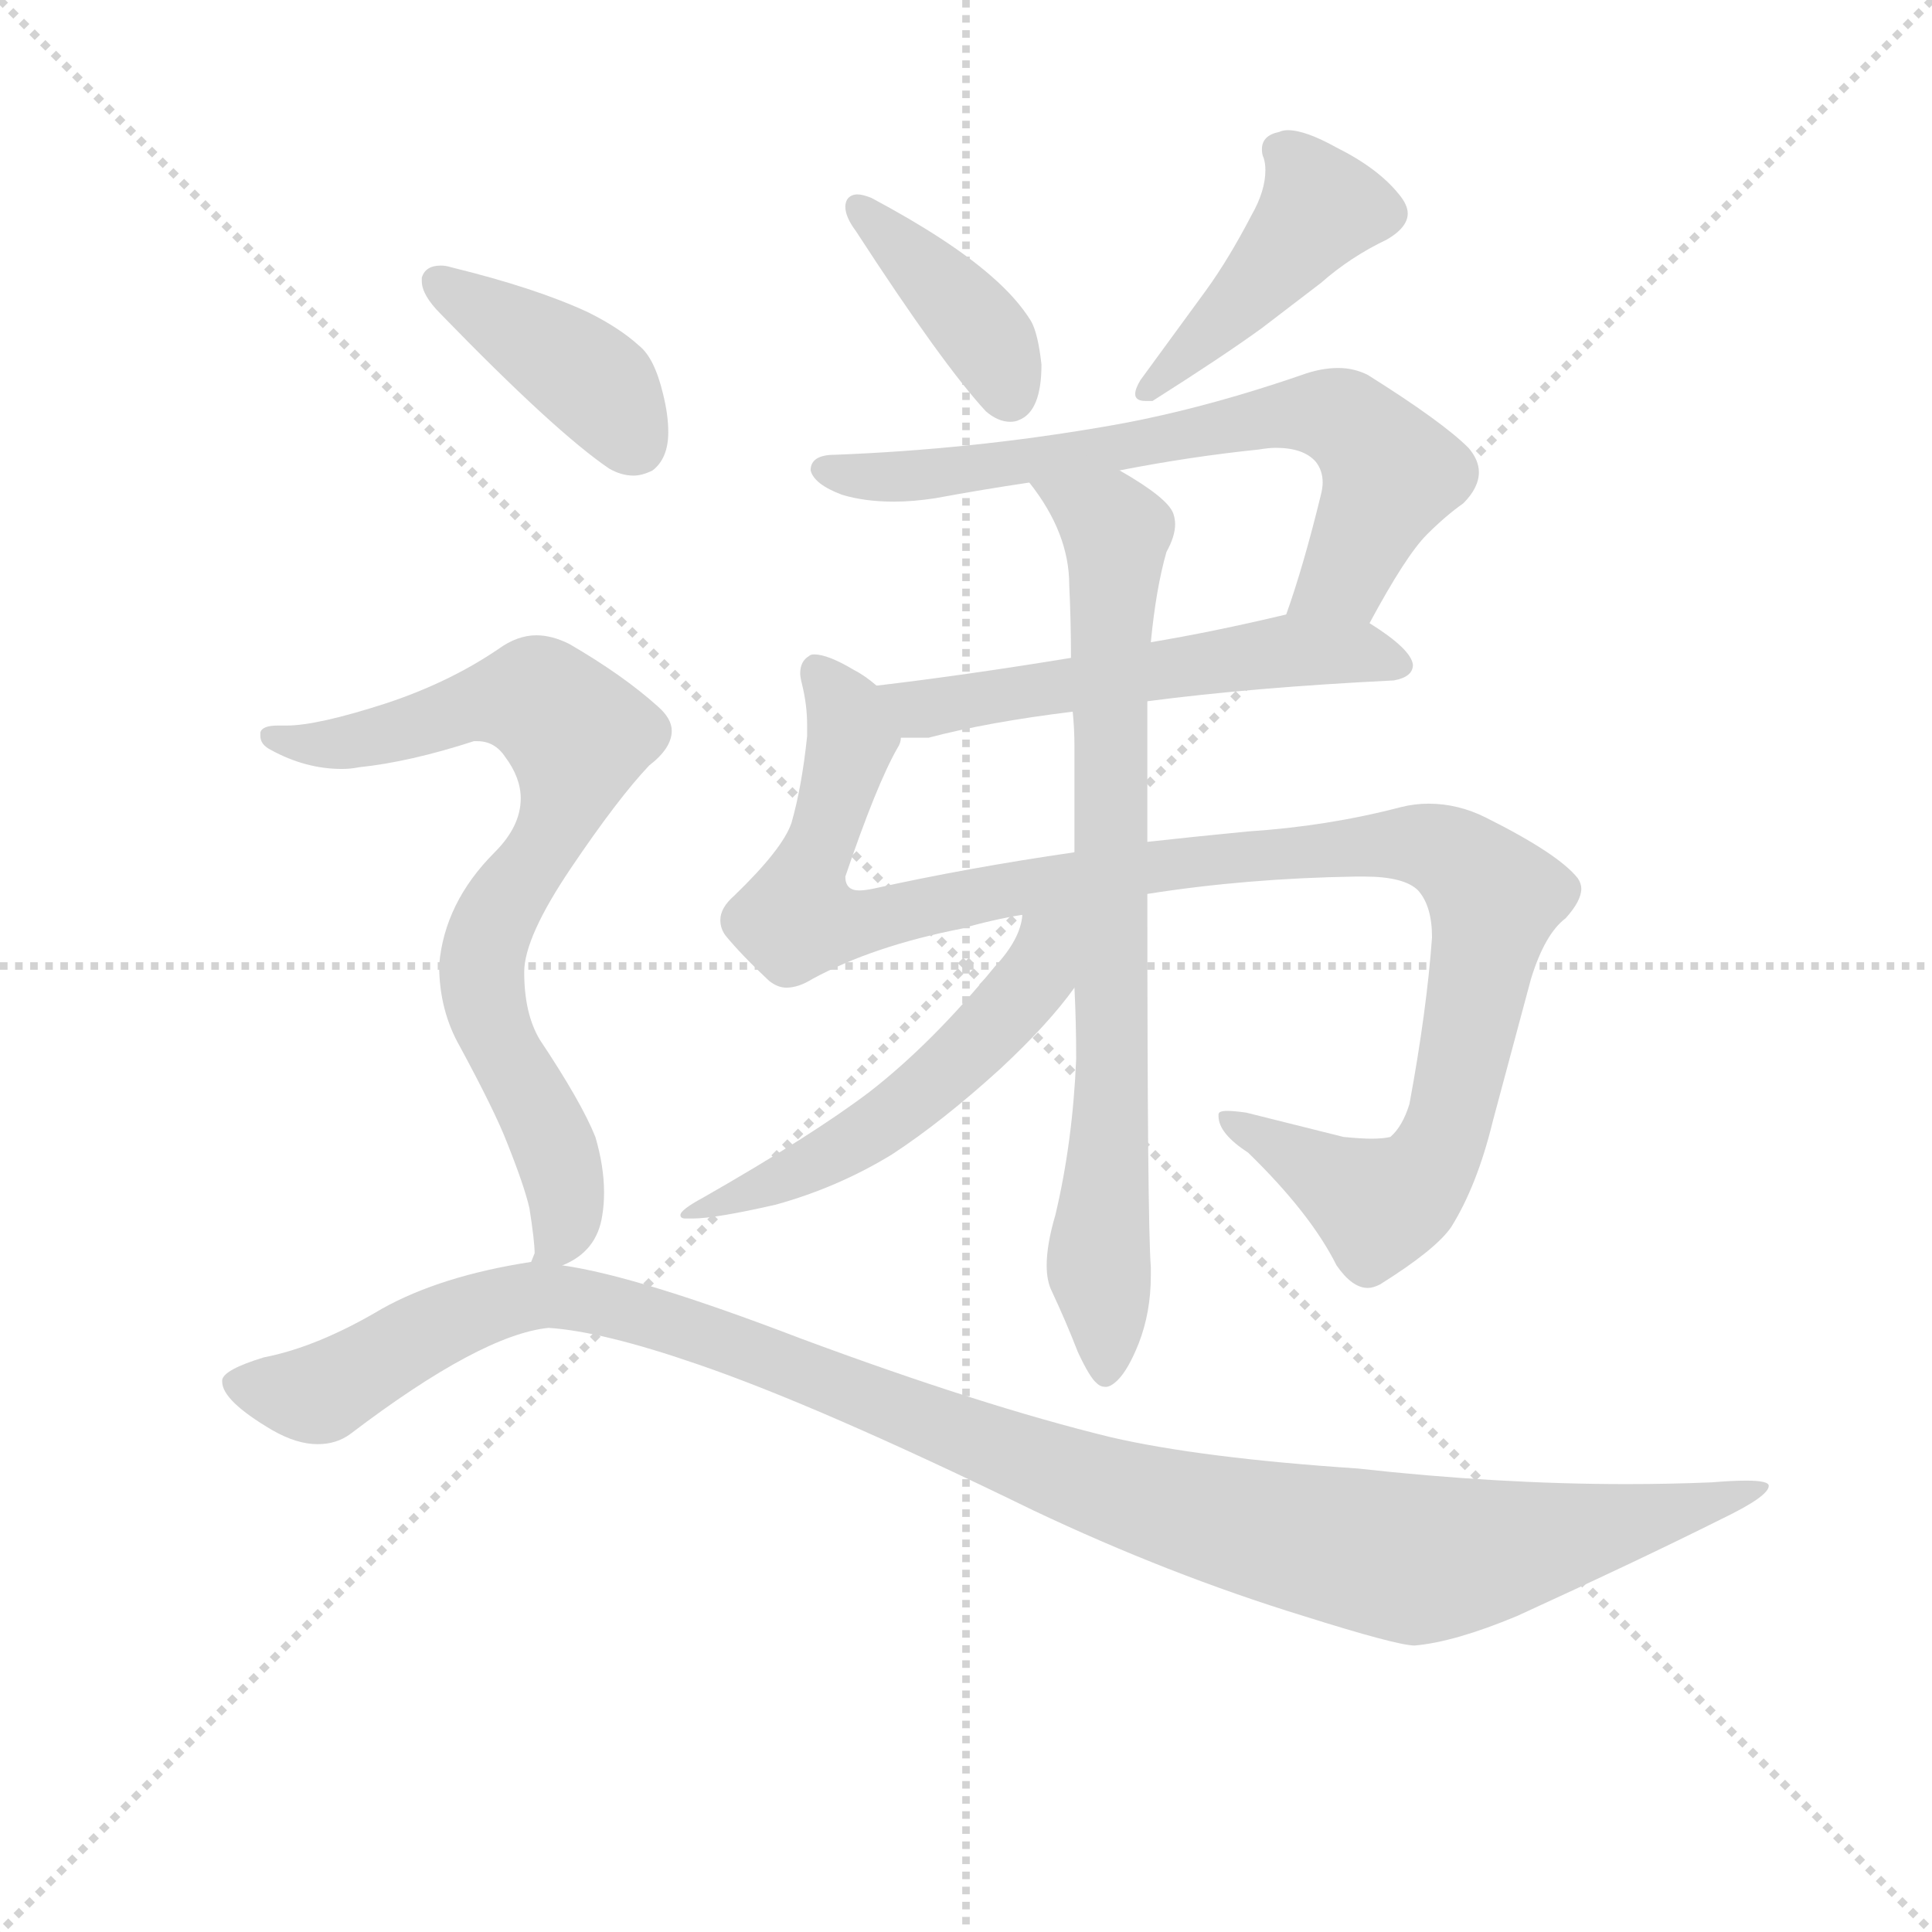 <svg version="1.1" viewBox="0 0 1024 1024" xmlns="http://www.w3.org/2000/svg">
  <g stroke="lightgray" stroke-dasharray="1,1" stroke-width="1" transform="scale(4, 4)">
    <line x1="0" y1="0" x2="256" y2="256"></line>
    <line x1="256" y1="0" x2="0" y2="256"></line>
    <line x1="128" y1="0" x2="128" y2="256"></line>
    <line x1="0" y1="128" x2="256" y2="128"></line>
  </g>
  <g transform="scale(0.92, -0.92) translate(60, -830)">
    <style type="text/css">
      
        @keyframes keyframes0 {
          from {
            stroke: blue;
            stroke-dashoffset: 399;
            stroke-width: 128;
          }
          56% {
            animation-timing-function: step-end;
            stroke: blue;
            stroke-dashoffset: 0;
            stroke-width: 128;
          }
          to {
            stroke: black;
            stroke-width: 1024;
          }
        }
        #make-me-a-hanzi-animation-0 {
          animation: keyframes0 0.575s both;
          animation-delay: 0s;
          animation-timing-function: linear;
        }
      
        @keyframes keyframes1 {
          from {
            stroke: blue;
            stroke-dashoffset: 443;
            stroke-width: 128;
          }
          59% {
            animation-timing-function: step-end;
            stroke: blue;
            stroke-dashoffset: 0;
            stroke-width: 128;
          }
          to {
            stroke: black;
            stroke-width: 1024;
          }
        }
        #make-me-a-hanzi-animation-1 {
          animation: keyframes1 0.611s both;
          animation-delay: 0.575s;
          animation-timing-function: linear;
        }
      
        @keyframes keyframes2 {
          from {
            stroke: blue;
            stroke-dashoffset: 696;
            stroke-width: 128;
          }
          69% {
            animation-timing-function: step-end;
            stroke: blue;
            stroke-dashoffset: 0;
            stroke-width: 128;
          }
          to {
            stroke: black;
            stroke-width: 1024;
          }
        }
        #make-me-a-hanzi-animation-2 {
          animation: keyframes2 0.816s both;
          animation-delay: 1.185s;
          animation-timing-function: linear;
        }
      
        @keyframes keyframes3 {
          from {
            stroke: blue;
            stroke-dashoffset: 555;
            stroke-width: 128;
          }
          64% {
            animation-timing-function: step-end;
            stroke: blue;
            stroke-dashoffset: 0;
            stroke-width: 128;
          }
          to {
            stroke: black;
            stroke-width: 1024;
          }
        }
        #make-me-a-hanzi-animation-3 {
          animation: keyframes3 0.702s both;
          animation-delay: 2.002s;
          animation-timing-function: linear;
        }
      
        @keyframes keyframes4 {
          from {
            stroke: blue;
            stroke-dashoffset: 1124;
            stroke-width: 128;
          }
          79% {
            animation-timing-function: step-end;
            stroke: blue;
            stroke-dashoffset: 0;
            stroke-width: 128;
          }
          to {
            stroke: black;
            stroke-width: 1024;
          }
        }
        #make-me-a-hanzi-animation-4 {
          animation: keyframes4 1.165s both;
          animation-delay: 2.703s;
          animation-timing-function: linear;
        }
      
        @keyframes keyframes5 {
          from {
            stroke: blue;
            stroke-dashoffset: 790;
            stroke-width: 128;
          }
          72% {
            animation-timing-function: step-end;
            stroke: blue;
            stroke-dashoffset: 0;
            stroke-width: 128;
          }
          to {
            stroke: black;
            stroke-width: 1024;
          }
        }
        #make-me-a-hanzi-animation-5 {
          animation: keyframes5 0.893s both;
          animation-delay: 3.868s;
          animation-timing-function: linear;
        }
      
        @keyframes keyframes6 {
          from {
            stroke: blue;
            stroke-dashoffset: 540;
            stroke-width: 128;
          }
          64% {
            animation-timing-function: step-end;
            stroke: blue;
            stroke-dashoffset: 0;
            stroke-width: 128;
          }
          to {
            stroke: black;
            stroke-width: 1024;
          }
        }
        #make-me-a-hanzi-animation-6 {
          animation: keyframes6 0.689s both;
          animation-delay: 4.761s;
          animation-timing-function: linear;
        }
      
        @keyframes keyframes7 {
          from {
            stroke: blue;
            stroke-dashoffset: 408;
            stroke-width: 128;
          }
          57% {
            animation-timing-function: step-end;
            stroke: blue;
            stroke-dashoffset: 0;
            stroke-width: 128;
          }
          to {
            stroke: black;
            stroke-width: 1024;
          }
        }
        #make-me-a-hanzi-animation-7 {
          animation: keyframes7 0.582s both;
          animation-delay: 5.45s;
          animation-timing-function: linear;
        }
      
        @keyframes keyframes8 {
          from {
            stroke: blue;
            stroke-dashoffset: 775;
            stroke-width: 128;
          }
          72% {
            animation-timing-function: step-end;
            stroke: blue;
            stroke-dashoffset: 0;
            stroke-width: 128;
          }
          to {
            stroke: black;
            stroke-width: 1024;
          }
        }
        #make-me-a-hanzi-animation-8 {
          animation: keyframes8 0.881s both;
          animation-delay: 6.032s;
          animation-timing-function: linear;
        }
      
        @keyframes keyframes9 {
          from {
            stroke: blue;
            stroke-dashoffset: 1176;
            stroke-width: 128;
          }
          79% {
            animation-timing-function: step-end;
            stroke: blue;
            stroke-dashoffset: 0;
            stroke-width: 128;
          }
          to {
            stroke: black;
            stroke-width: 1024;
          }
        }
        #make-me-a-hanzi-animation-9 {
          animation: keyframes9 1.207s both;
          animation-delay: 6.913s;
          animation-timing-function: linear;
        }
      
    </style>
    
      <path d="M 428 715 Q 427 713 427 711 Q 427 705 433 697 Q 483 620 508 593 Q 515 587 522 587 Q 525 587 527 588 Q 540 593 540 620 Q 538 638 534 645 Q 526 658 511 671 Q 487 692 442 716 Q 437 718 434 718 Q 430 718 428 715 Z" fill="lightgray"></path>
    
      <path d="M 739 692 Q 751 699 751 707 Q 751 712 746 718 Q 734 733 710 745 Q 692 755 682 755 Q 679 755 677 754 Q 667 752 667 744 Q 667 741 668 739 Q 669 736 669 732 Q 669 720 661 706 Q 648 681 635 663 L 597 611 Q 594 606 594 603 Q 594 599 600 599 L 604 599 Q 645 625 667 641 L 701 667 Q 718 682 739 692 Z" fill="lightgray"></path>
    
      <path d="M 729 471 Q 750 510 762 522 Q 773 533 783 540 Q 792 549 792 558 Q 792 565 786 572 Q 771 587 728 614 Q 720 618 711 618 Q 701 618 690 614 Q 629 593 575 584 Q 499 571 421 568 Q 407 568 407 559 Q 409 551 425 545 Q 438 541 455 541 Q 466 541 479 543 Q 506 548 533 552 L 585 559 Q 626 567 665 571 Q 671 572 675 572 Q 691 572 698 564 Q 702 559 702 552 Q 702 549 701 545 Q 691 504 681 476 C 671 448 715 445 729 471 Z" fill="lightgray"></path>
    
      <path d="M 601 426 Q 662 434 743 438 Q 754 440 754 447 Q 753 456 729 471 C 711 483 710 483 681 476 Q 639 466 603 460 L 557 451 Q 496 441 445 435 C 415 431 429 405 459 405 L 475 405 Q 509 414 558 420 L 601 426 Z" fill="lightgray"></path>
    
      <path d="M 601 315 Q 658 324 721 325 L 726 325 Q 749 325 757 317 Q 765 308 765 290 Q 762 248 752 194 Q 748 181 741 175 Q 737 174 730 174 Q 724 174 714 175 L 658 189 Q 651 190 647 190 Q 642 190 642 188 L 642 187 Q 642 177 659 166 Q 695 131 710 101 Q 719 88 728 88 Q 731 88 735 90 Q 767 110 776 123 Q 791 147 800 184 L 822 266 Q 830 292 842 301 Q 851 311 851 318 Q 851 321 849 324 Q 838 338 796 359 Q 780 367 763 367 Q 755 367 747 365 Q 705 354 659 351 Q 628 348 601 345 L 559 339 Q 497 330 443 318 Q 438 317 435 317 Q 427 317 427 325 Q 445 378 457 399 Q 459 402 459 405 C 467 422 467 422 445 435 Q 438 441 432 444 Q 417 453 409 453 Q 407 453 406 452 Q 401 449 401 442 Q 401 440 402 436 Q 405 424 405 412 L 405 406 Q 402 377 396 356 Q 391 341 363 314 Q 355 307 355 300 Q 355 295 358 291 Q 367 280 383 265 Q 388 261 393 261 Q 400 261 408 266 Q 443 285 494 295 Q 511 300 529 303 L 601 315 Z" fill="lightgray"></path>
    
      <path d="M 601 345 L 601 426 L 603 460 Q 606 491 612 512 Q 617 521 617 528 Q 617 531 616 534 Q 613 543 585 559 C 559 575 516 577 533 552 Q 556 523 556 493 Q 557 472 557 451 L 558 420 Q 559 410 559 400 L 559 339 L 559 261 Q 560 241 560 220 Q 558 172 548 130 Q 543 113 543 101 Q 543 92 546 86 Q 554 69 561 51 Q 568 36 572 33 Q 574 31 577 31 Q 580 31 584 35 Q 590 41 596 56 Q 603 74 603 95 L 603 100 Q 601 126 601 315 L 601 345 Z" fill="lightgray"></path>
    
      <path d="M 529 303 Q 528 289 513 273 Q 477 229 441 201 Q 408 176 345 140 Q 332 133 332 130 Q 332 128 335 128 L 339 128 Q 352 128 387 136 Q 423 146 454 165 Q 483 184 516 214 Q 544 240 559 261 C 599 314 538 345 529 303 Z" fill="lightgray"></path>
    
      <path d="M 183 670 L 183 668 Q 183 660 194 649 Q 260 581 291 560 Q 298 556 305 556 Q 310 556 316 559 Q 325 566 325 581 Q 325 591 322 603 Q 317 624 308 631 Q 297 641 279 650 Q 249 664 200 676 Q 197 677 194 677 Q 185 677 183 670 Z" fill="lightgray"></path>
    
      <path d="M 213 403 L 215 403 Q 225 403 231 394 Q 240 382 240 370 Q 240 354 225 339 Q 196 310 193 274 Q 193 248 205 227 Q 225 190 232 172 Q 242 147 245 134 Q 248 115 248 108 L 246 103 C 245 88 245 88 264 101 Q 284 109 287 130 Q 288 136 288 143 Q 288 158 283 175 Q 275 195 251 231 Q 242 246 242 270 Q 242 290 269 330 Q 296 370 314 389 Q 327 399 327 409 Q 327 416 319 423 Q 299 441 268 459 Q 258 464 249 464 Q 238 464 227 456 Q 199 437 163 425 Q 123 412 105 412 L 100 412 Q 91 412 90 408 L 90 406 Q 90 401 96 398 Q 116 387 137 387 Q 142 387 147 388 Q 176 391 213 403 Z" fill="lightgray"></path>
    
      <path d="M 246 103 Q 194 95 160 76 Q 123 54 92 48 Q 69 41 68 35 L 68 34 Q 68 23 97 6 Q 111 -2 123 -2 Q 134 -2 142 4 Q 217 61 256 65 Q 287 63 342 44 Q 412 20 535 -40 Q 613 -77 691 -101 Q 745 -118 755 -118 Q 778 -116 814 -101 Q 884 -69 932 -45 Q 959 -32 959 -26 Q 959 -23 946 -23 Q 938 -23 926 -24 Q 902 -25 877 -25 Q 803 -25 722 -16 Q 632 -10 580 2 Q 506 20 401 59 Q 307 95 264 101 L 246 103 Z" fill="lightgray"></path>
    
    
      <clipPath id="make-me-a-hanzi-clip-0">
        <path d="M 428 715 Q 427 713 427 711 Q 427 705 433 697 Q 483 620 508 593 Q 515 587 522 587 Q 525 587 527 588 Q 540 593 540 620 Q 538 638 534 645 Q 526 658 511 671 Q 487 692 442 716 Q 437 718 434 718 Q 430 718 428 715 Z"></path>
      </clipPath>
      <path clip-path="url(#make-me-a-hanzi-clip-0)" d="M 434 712 L 506 638 L 522 602" fill="none" id="make-me-a-hanzi-animation-0" stroke-dasharray="271 542" stroke-linecap="round"></path>
    
      <clipPath id="make-me-a-hanzi-clip-1">
        <path d="M 739 692 Q 751 699 751 707 Q 751 712 746 718 Q 734 733 710 745 Q 692 755 682 755 Q 679 755 677 754 Q 667 752 667 744 Q 667 741 668 739 Q 669 736 669 732 Q 669 720 661 706 Q 648 681 635 663 L 597 611 Q 594 606 594 603 Q 594 599 600 599 L 604 599 Q 645 625 667 641 L 701 667 Q 718 682 739 692 Z"></path>
      </clipPath>
      <path clip-path="url(#make-me-a-hanzi-clip-1)" d="M 678 744 L 693 729 L 700 709 L 670 672 L 600 605" fill="none" id="make-me-a-hanzi-animation-1" stroke-dasharray="315 630" stroke-linecap="round"></path>
    
      <clipPath id="make-me-a-hanzi-clip-2">
        <path d="M 729 471 Q 750 510 762 522 Q 773 533 783 540 Q 792 549 792 558 Q 792 565 786 572 Q 771 587 728 614 Q 720 618 711 618 Q 701 618 690 614 Q 629 593 575 584 Q 499 571 421 568 Q 407 568 407 559 Q 409 551 425 545 Q 438 541 455 541 Q 466 541 479 543 Q 506 548 533 552 L 585 559 Q 626 567 665 571 Q 671 572 675 572 Q 691 572 698 564 Q 702 559 702 552 Q 702 549 701 545 Q 691 504 681 476 C 671 448 715 445 729 471 Z"></path>
      </clipPath>
      <path clip-path="url(#make-me-a-hanzi-clip-2)" d="M 415 559 L 483 557 L 672 590 L 709 590 L 720 585 L 741 555 L 713 497 L 688 480" fill="none" id="make-me-a-hanzi-animation-2" stroke-dasharray="568 1136" stroke-linecap="round"></path>
    
      <clipPath id="make-me-a-hanzi-clip-3">
        <path d="M 601 426 Q 662 434 743 438 Q 754 440 754 447 Q 753 456 729 471 C 711 483 710 483 681 476 Q 639 466 603 460 L 557 451 Q 496 441 445 435 C 415 431 429 405 459 405 L 475 405 Q 509 414 558 420 L 601 426 Z"></path>
      </clipPath>
      <path clip-path="url(#make-me-a-hanzi-clip-3)" d="M 452 432 L 477 422 L 677 455 L 721 455 L 745 447" fill="none" id="make-me-a-hanzi-animation-3" stroke-dasharray="427 854" stroke-linecap="round"></path>
    
      <clipPath id="make-me-a-hanzi-clip-4">
        <path d="M 601 315 Q 658 324 721 325 L 726 325 Q 749 325 757 317 Q 765 308 765 290 Q 762 248 752 194 Q 748 181 741 175 Q 737 174 730 174 Q 724 174 714 175 L 658 189 Q 651 190 647 190 Q 642 190 642 188 L 642 187 Q 642 177 659 166 Q 695 131 710 101 Q 719 88 728 88 Q 731 88 735 90 Q 767 110 776 123 Q 791 147 800 184 L 822 266 Q 830 292 842 301 Q 851 311 851 318 Q 851 321 849 324 Q 838 338 796 359 Q 780 367 763 367 Q 755 367 747 365 Q 705 354 659 351 Q 628 348 601 345 L 559 339 Q 497 330 443 318 Q 438 317 435 317 Q 427 317 427 325 Q 445 378 457 399 Q 459 402 459 405 C 467 422 467 422 445 435 Q 438 441 432 444 Q 417 453 409 453 Q 407 453 406 452 Q 401 449 401 442 Q 401 440 402 436 Q 405 424 405 412 L 405 406 Q 402 377 396 356 Q 391 341 363 314 Q 355 307 355 300 Q 355 295 358 291 Q 367 280 383 265 Q 388 261 393 261 Q 400 261 408 266 Q 443 285 494 295 Q 511 300 529 303 L 601 315 Z"></path>
      </clipPath>
      <path clip-path="url(#make-me-a-hanzi-clip-4)" d="M 411 444 L 431 404 L 400 302 L 434 297 L 553 324 L 745 344 L 773 339 L 791 326 L 801 313 L 775 183 L 751 144 L 732 136 L 645 188" fill="none" id="make-me-a-hanzi-animation-4" stroke-dasharray="996 1992" stroke-linecap="round"></path>
    
      <clipPath id="make-me-a-hanzi-clip-5">
        <path d="M 601 345 L 601 426 L 603 460 Q 606 491 612 512 Q 617 521 617 528 Q 617 531 616 534 Q 613 543 585 559 C 559 575 516 577 533 552 Q 556 523 556 493 Q 557 472 557 451 L 558 420 Q 559 410 559 400 L 559 339 L 559 261 Q 560 241 560 220 Q 558 172 548 130 Q 543 113 543 101 Q 543 92 546 86 Q 554 69 561 51 Q 568 36 572 33 Q 574 31 577 31 Q 580 31 584 35 Q 590 41 596 56 Q 603 74 603 95 L 603 100 Q 601 126 601 315 L 601 345 Z"></path>
      </clipPath>
      <path clip-path="url(#make-me-a-hanzi-clip-5)" d="M 540 546 L 554 544 L 579 528 L 583 513 L 582 231 L 573 114 L 577 39" fill="none" id="make-me-a-hanzi-animation-5" stroke-dasharray="662 1324" stroke-linecap="round"></path>
    
      <clipPath id="make-me-a-hanzi-clip-6">
        <path d="M 529 303 Q 528 289 513 273 Q 477 229 441 201 Q 408 176 345 140 Q 332 133 332 130 Q 332 128 335 128 L 339 128 Q 352 128 387 136 Q 423 146 454 165 Q 483 184 516 214 Q 544 240 559 261 C 599 314 538 345 529 303 Z"></path>
      </clipPath>
      <path clip-path="url(#make-me-a-hanzi-clip-6)" d="M 553 300 L 530 258 L 473 201 L 415 163 L 335 131" fill="none" id="make-me-a-hanzi-animation-6" stroke-dasharray="412 824" stroke-linecap="round"></path>
    
      <clipPath id="make-me-a-hanzi-clip-7">
        <path d="M 183 670 L 183 668 Q 183 660 194 649 Q 260 581 291 560 Q 298 556 305 556 Q 310 556 316 559 Q 325 566 325 581 Q 325 591 322 603 Q 317 624 308 631 Q 297 641 279 650 Q 249 664 200 676 Q 197 677 194 677 Q 185 677 183 670 Z"></path>
      </clipPath>
      <path clip-path="url(#make-me-a-hanzi-clip-7)" d="M 191 669 L 277 614 L 306 573" fill="none" id="make-me-a-hanzi-animation-7" stroke-dasharray="280 560" stroke-linecap="round"></path>
    
      <clipPath id="make-me-a-hanzi-clip-8">
        <path d="M 213 403 L 215 403 Q 225 403 231 394 Q 240 382 240 370 Q 240 354 225 339 Q 196 310 193 274 Q 193 248 205 227 Q 225 190 232 172 Q 242 147 245 134 Q 248 115 248 108 L 246 103 C 245 88 245 88 264 101 Q 284 109 287 130 Q 288 136 288 143 Q 288 158 283 175 Q 275 195 251 231 Q 242 246 242 270 Q 242 290 269 330 Q 296 370 314 389 Q 327 399 327 409 Q 327 416 319 423 Q 299 441 268 459 Q 258 464 249 464 Q 238 464 227 456 Q 199 437 163 425 Q 123 412 105 412 L 100 412 Q 91 412 90 408 L 90 406 Q 90 401 96 398 Q 116 387 137 387 Q 142 387 147 388 Q 176 391 213 403 Z"></path>
      </clipPath>
      <path clip-path="url(#make-me-a-hanzi-clip-8)" d="M 96 407 L 131 401 L 237 428 L 250 427 L 273 406 L 265 366 L 224 298 L 217 269 L 229 227 L 264 155 L 263 116 L 251 104" fill="none" id="make-me-a-hanzi-animation-8" stroke-dasharray="647 1294" stroke-linecap="round"></path>
    
      <clipPath id="make-me-a-hanzi-clip-9">
        <path d="M 246 103 Q 194 95 160 76 Q 123 54 92 48 Q 69 41 68 35 L 68 34 Q 68 23 97 6 Q 111 -2 123 -2 Q 134 -2 142 4 Q 217 61 256 65 Q 287 63 342 44 Q 412 20 535 -40 Q 613 -77 691 -101 Q 745 -118 755 -118 Q 778 -116 814 -101 Q 884 -69 932 -45 Q 959 -32 959 -26 Q 959 -23 946 -23 Q 938 -23 926 -24 Q 902 -25 877 -25 Q 803 -25 722 -16 Q 632 -10 580 2 Q 506 20 401 59 Q 307 95 264 101 L 246 103 Z"></path>
      </clipPath>
      <path clip-path="url(#make-me-a-hanzi-clip-9)" d="M 75 35 L 125 27 L 187 64 L 258 84 L 348 62 L 597 -34 L 732 -65 L 791 -65 L 936 -34 L 952 -25" fill="none" id="make-me-a-hanzi-animation-9" stroke-dasharray="1048 2096" stroke-linecap="round"></path>
    
  </g>
</svg>